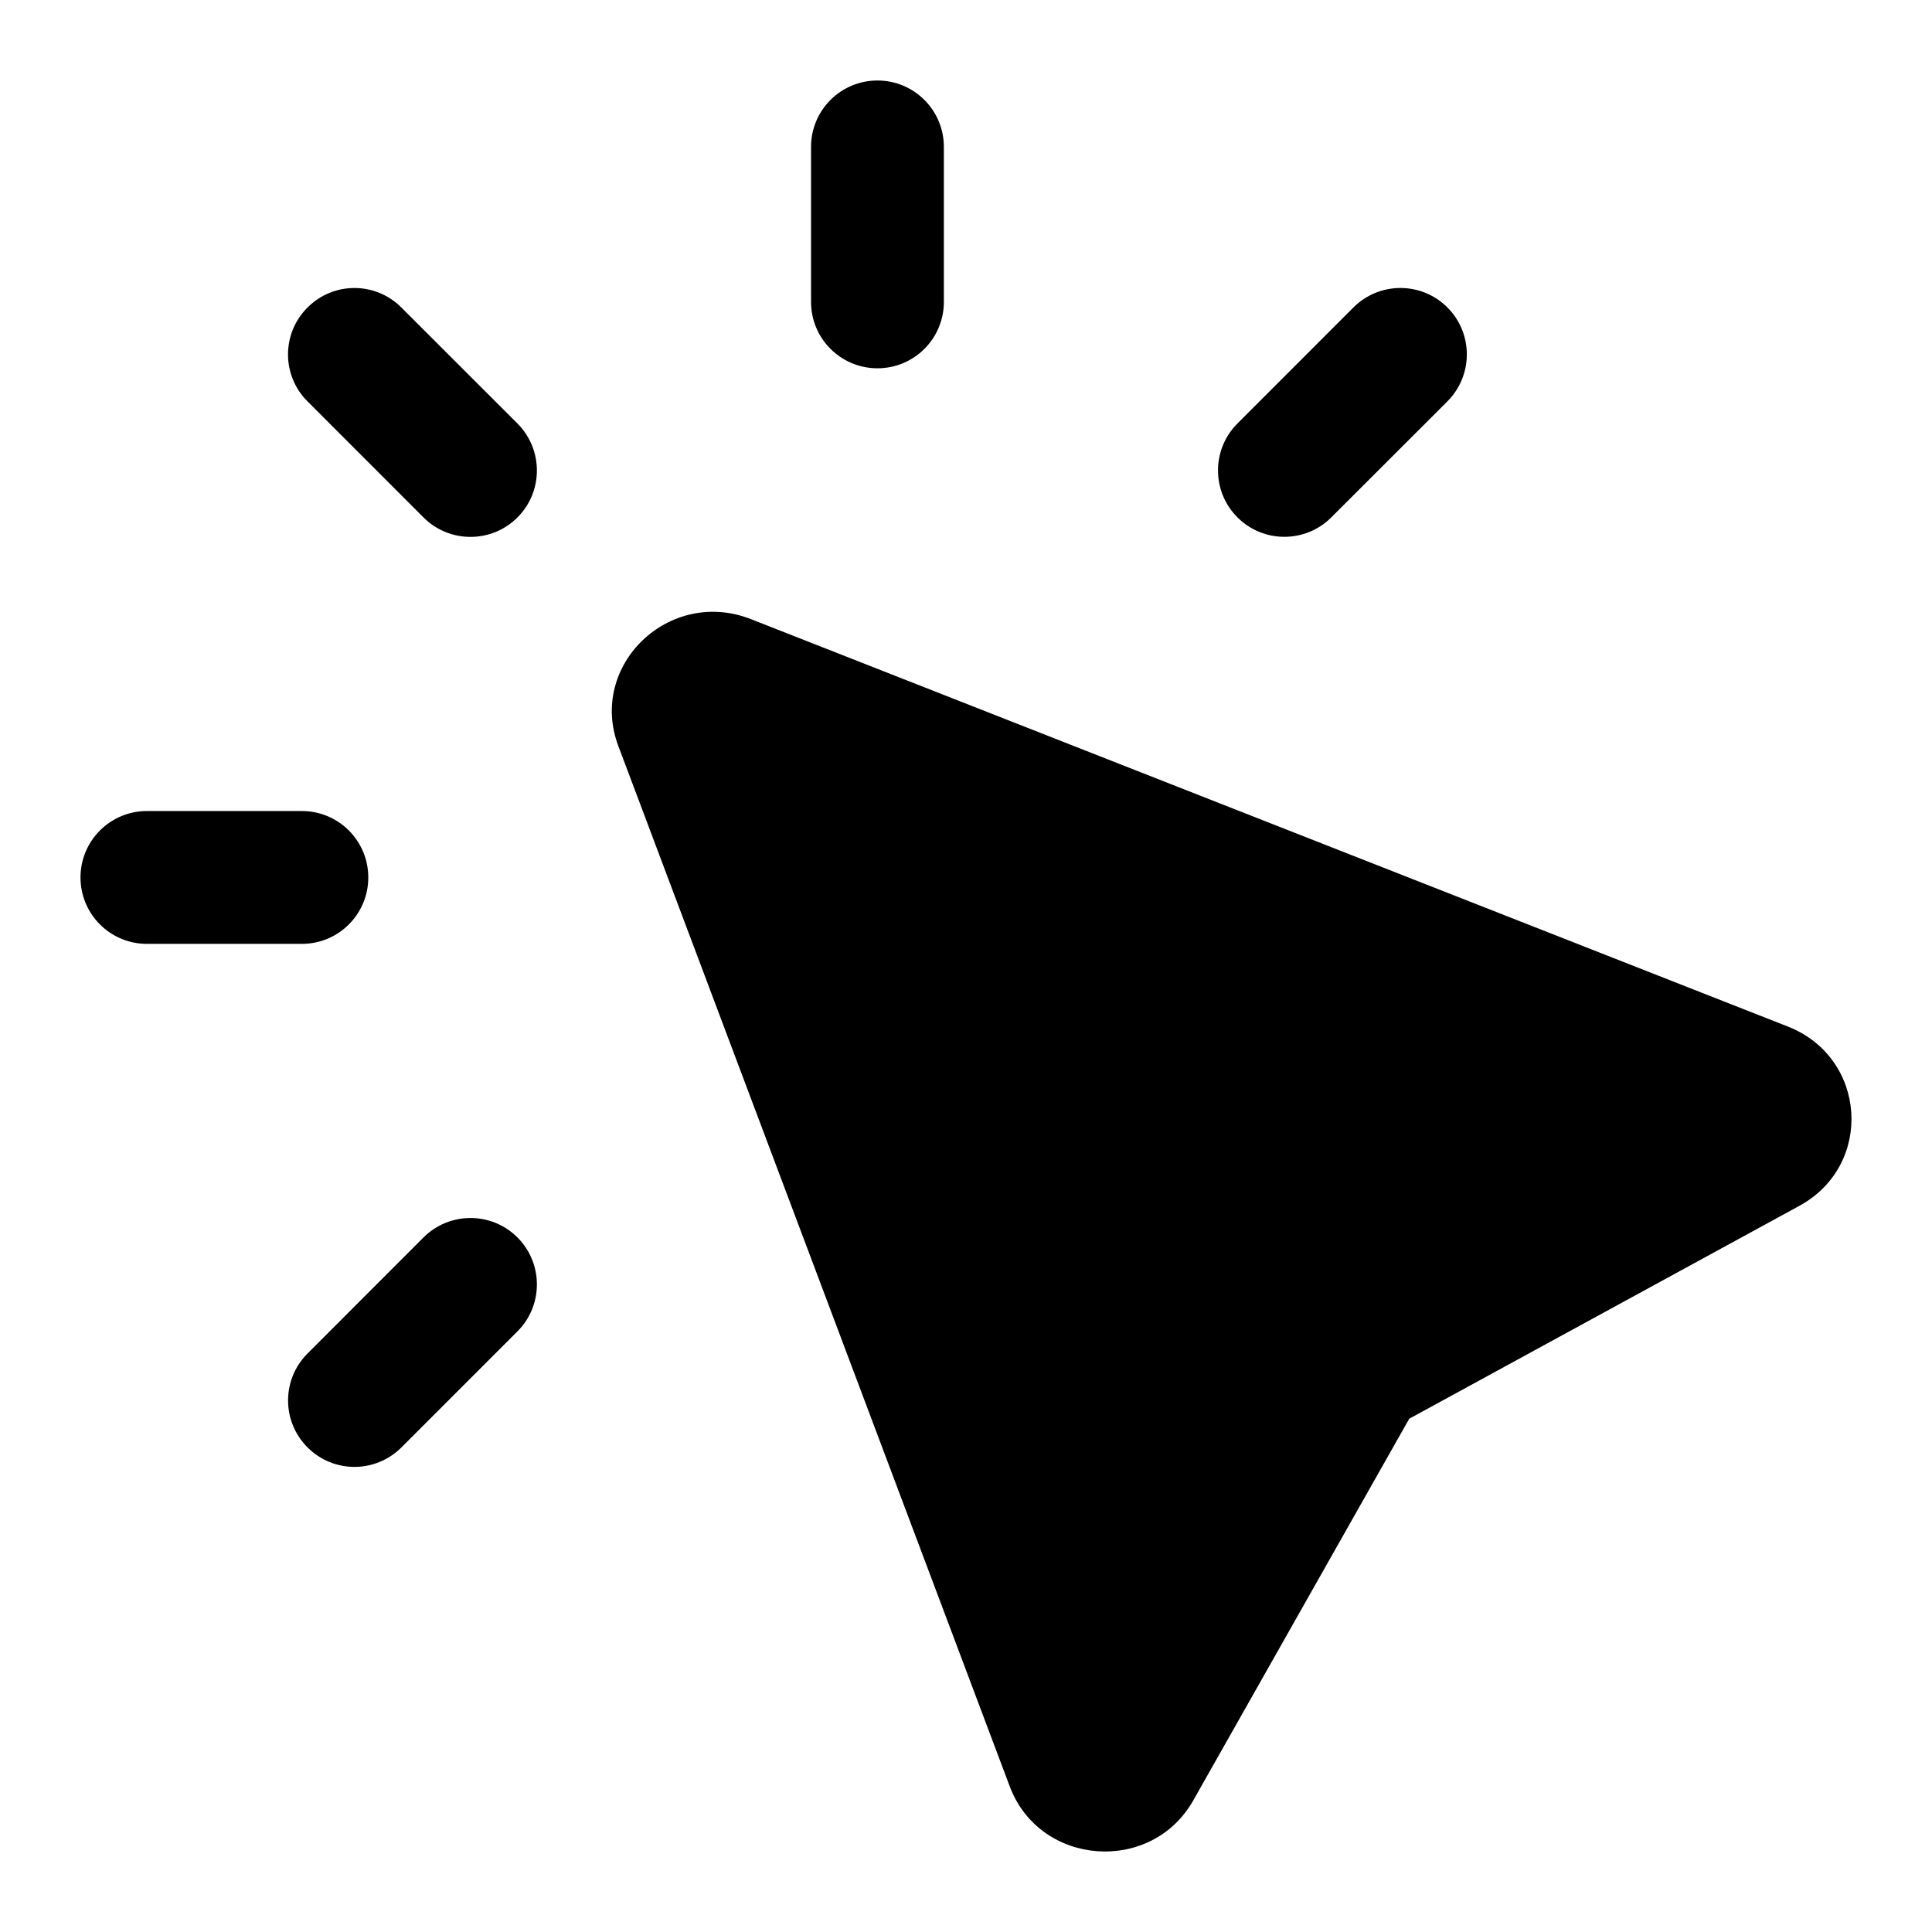 <svg xmlns="http://www.w3.org/2000/svg" width="100%" viewBox="0 0 24 24" fill="none" data-icon-name="Activation" class="type__icon-svg"><path d="M10.9 1C11.356 1 11.725 1.369 11.725 1.825V3.75C11.725 4.206 11.356 4.575 10.9 4.575C10.444 4.575 10.075 4.206 10.075 3.75V1.825C10.075 1.369 10.444 1 10.9 1Z" fill="currentColor"></path><path d="M17.98 3.819C18.302 4.141 18.302 4.663 17.98 4.986L16.538 6.427C16.216 6.749 15.694 6.749 15.372 6.427C15.05 6.105 15.05 5.583 15.372 5.261L16.813 3.819C17.136 3.497 17.658 3.497 17.98 3.819Z" fill="currentColor"></path><path d="M6.428 16.539C6.75 16.217 6.75 15.694 6.428 15.372C6.106 15.05 5.584 15.05 5.261 15.372L3.82 16.814C3.498 17.136 3.498 17.658 3.82 17.98C4.142 18.303 4.664 18.303 4.987 17.98L6.428 16.539Z" fill="currentColor"></path><path d="M4.575 10.9C4.575 11.356 4.206 11.725 3.75 11.725H1.825C1.369 11.725 1 11.356 1 10.9C1 10.444 1.369 10.075 1.825 10.075H3.75C4.206 10.075 4.575 10.444 4.575 10.9Z" fill="currentColor"></path><path d="M5.261 6.428C5.583 6.75 6.106 6.75 6.428 6.428C6.75 6.106 6.75 5.584 6.428 5.261L4.986 3.82C4.664 3.497 4.142 3.497 3.82 3.82C3.497 4.142 3.497 4.664 3.82 4.986L5.261 6.428Z" fill="currentColor"></path><path d="M9.328 7.691C8.316 7.294 7.303 8.263 7.681 9.267L12.544 22.193C12.917 23.183 14.302 23.288 14.824 22.364L17.506 17.624L22.353 14.979C23.279 14.473 23.193 13.138 22.209 12.752L9.328 7.691Z" fill="currentColor"></path></svg>